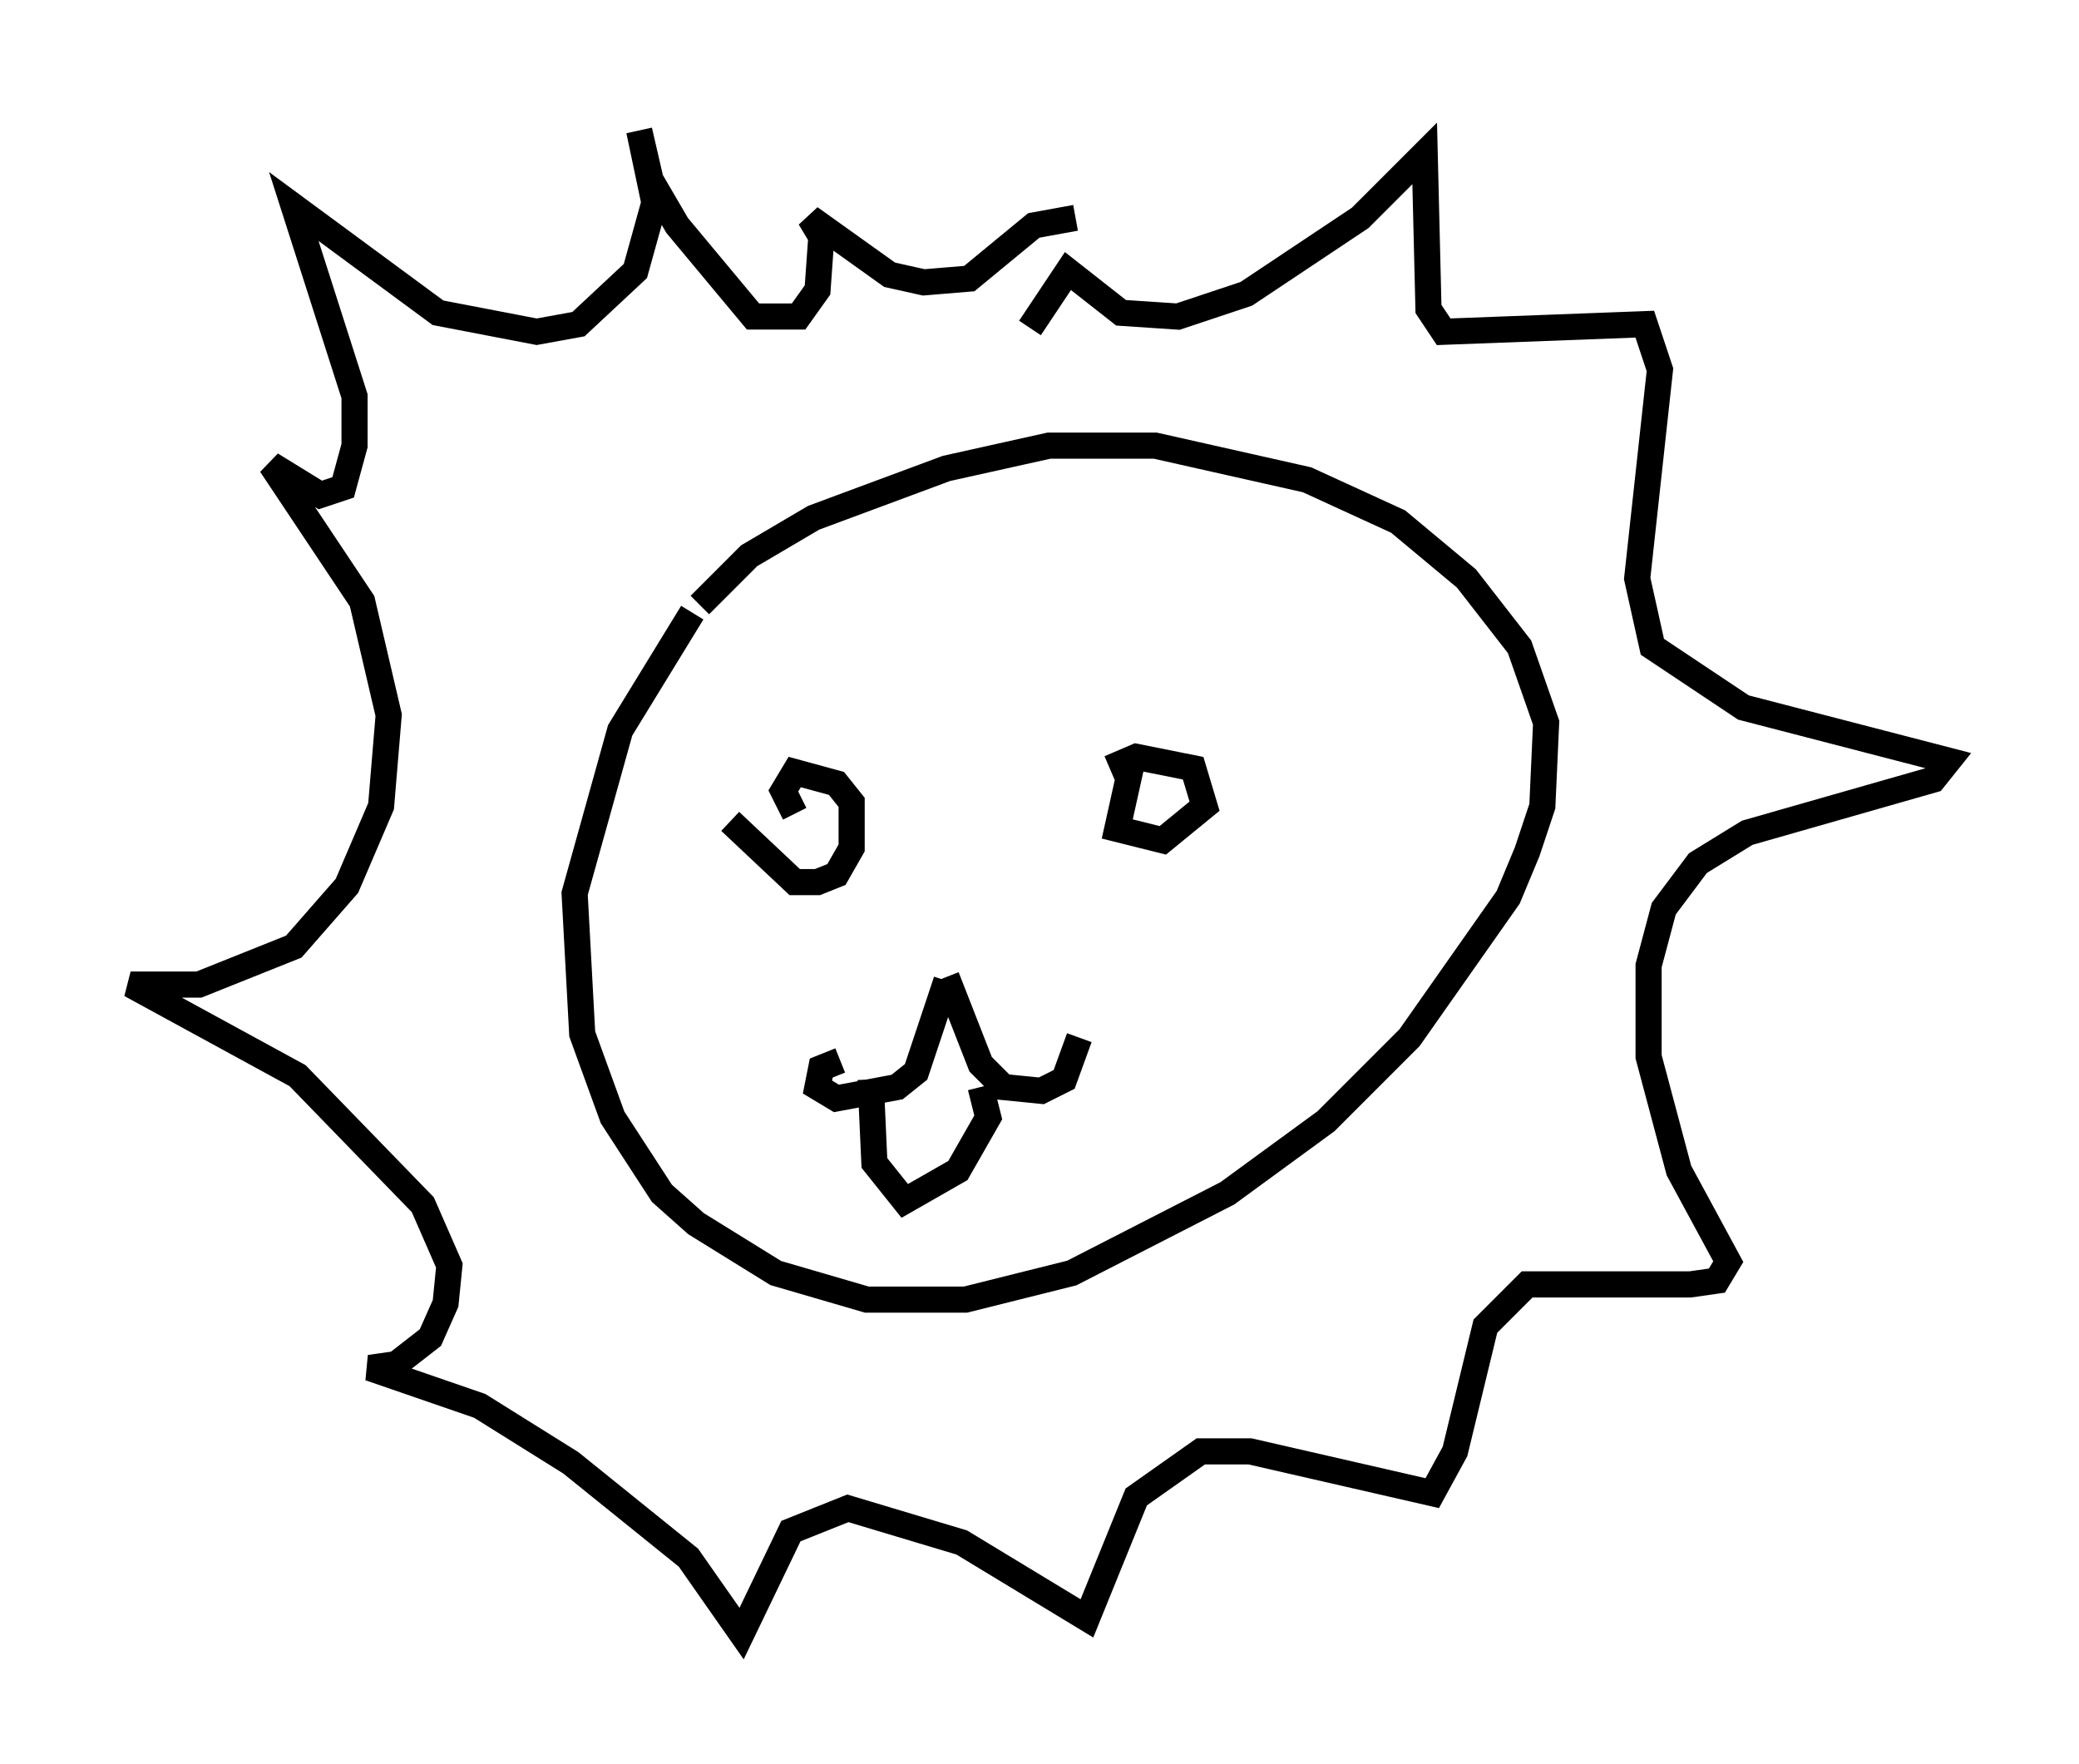 <?xml version="1.0" encoding="utf-8" ?>
<svg baseProfile="full" height="67.519" version="1.1" width="79.575" xmlns="http://www.w3.org/2000/svg" xmlns:ev="http://www.w3.org/2001/xml-events" xmlns:xlink="http://www.w3.org/1999/xlink"><defs /><rect fill="white" height="67.519" width="79.575" x="0" y="0" /><path d="M33.324, 18.799 m-6.827, 4.648 l-2.76, 4.503 -1.743, 6.246 l0.291, 5.374 1.162, 3.196 l1.888, 2.905 1.307, 1.162 l3.05, 1.888 3.486, 1.017 l3.777, 0.0 4.067, -1.017 l5.955, -3.05 3.777, -2.76 l3.196, -3.196 3.777, -5.374 l0.726, -1.743 0.581, -1.743 l0.145, -3.196 -1.017, -2.905 l-2.034, -2.615 -2.615, -2.179 l-3.486, -1.598 -5.81, -1.307 l-4.067, 0.0 -3.922, 0.872 l-5.084, 1.888 -2.469, 1.453 l-1.888, 1.888 m1.162, 8.279 l2.469, 2.324 0.872, 0.0 l0.726, -0.291 0.581, -1.017 l0.0, -1.743 -0.581, -0.726 l-1.598, -0.436 -0.436, 0.726 l0.436, 0.872 m12.927, -2.034 l-0.581, 2.615 1.743, 0.436 l1.598, -1.307 -0.436, -1.453 l-2.179, -0.436 -1.017, 0.436 m-6.246, 8.134 l-1.162, 3.486 -0.726, 0.581 l-2.324, 0.436 -0.726, -0.436 l0.145, -0.726 0.726, -0.291 m4.067, -3.196 l1.307, 3.341 0.872, 0.872 l1.453, 0.145 0.872, -0.436 l0.581, -1.598 m-7.989, 1.598 l0.145, 3.196 1.162, 1.453 l2.034, -1.162 1.162, -2.034 l-0.291, -1.162 m1.888, -29.05 l1.453, -2.179 2.034, 1.598 l2.179, 0.145 2.615, -0.872 l4.358, -2.905 2.469, -2.469 l0.145, 5.955 0.581, 0.872 l7.698, -0.291 0.581, 1.743 l-0.872, 7.989 0.581, 2.615 l3.486, 2.324 7.844, 2.034 l-0.581, 0.726 -7.117, 2.034 l-1.888, 1.162 -1.307, 1.743 l-0.581, 2.179 0.0, 3.486 l1.162, 4.358 1.888, 3.486 l-0.436, 0.726 -1.017, 0.145 l-6.246, 0.0 -1.598, 1.598 l-1.162, 4.793 -0.872, 1.598 l-6.972, -1.598 -1.888, 0.0 l-2.469, 1.743 -1.888, 4.648 l-4.793, -2.905 -4.358, -1.307 l-2.179, 0.872 -1.888, 3.922 l-2.034, -2.905 -4.503, -3.631 l-3.486, -2.179 -4.212, -1.453 l1.017, -0.145 1.307, -1.017 l0.581, -1.307 0.145, -1.453 l-1.017, -2.324 -4.793, -4.939 l-6.391, -3.486 2.615, 0.0 l3.631, -1.453 2.034, -2.324 l1.307, -3.05 0.291, -3.486 l-1.017, -4.358 -3.486, -5.229 l1.888, 1.162 0.872, -0.291 l0.436, -1.598 0.0, -1.888 l-2.324, -7.263 5.52, 4.067 l3.777, 0.726 1.598, -0.291 l2.179, -2.034 0.726, -2.615 l-0.581, -2.76 0.436, 1.888 l1.017, 1.743 2.905, 3.486 l1.743, 0.0 0.726, -1.017 l0.145, -2.034 -0.436, -0.726 l3.05, 2.179 1.307, 0.291 l1.743, -0.145 2.469, -2.034 l1.598, -0.291 " fill="none" stroke="black" stroke-width="1" /></svg>